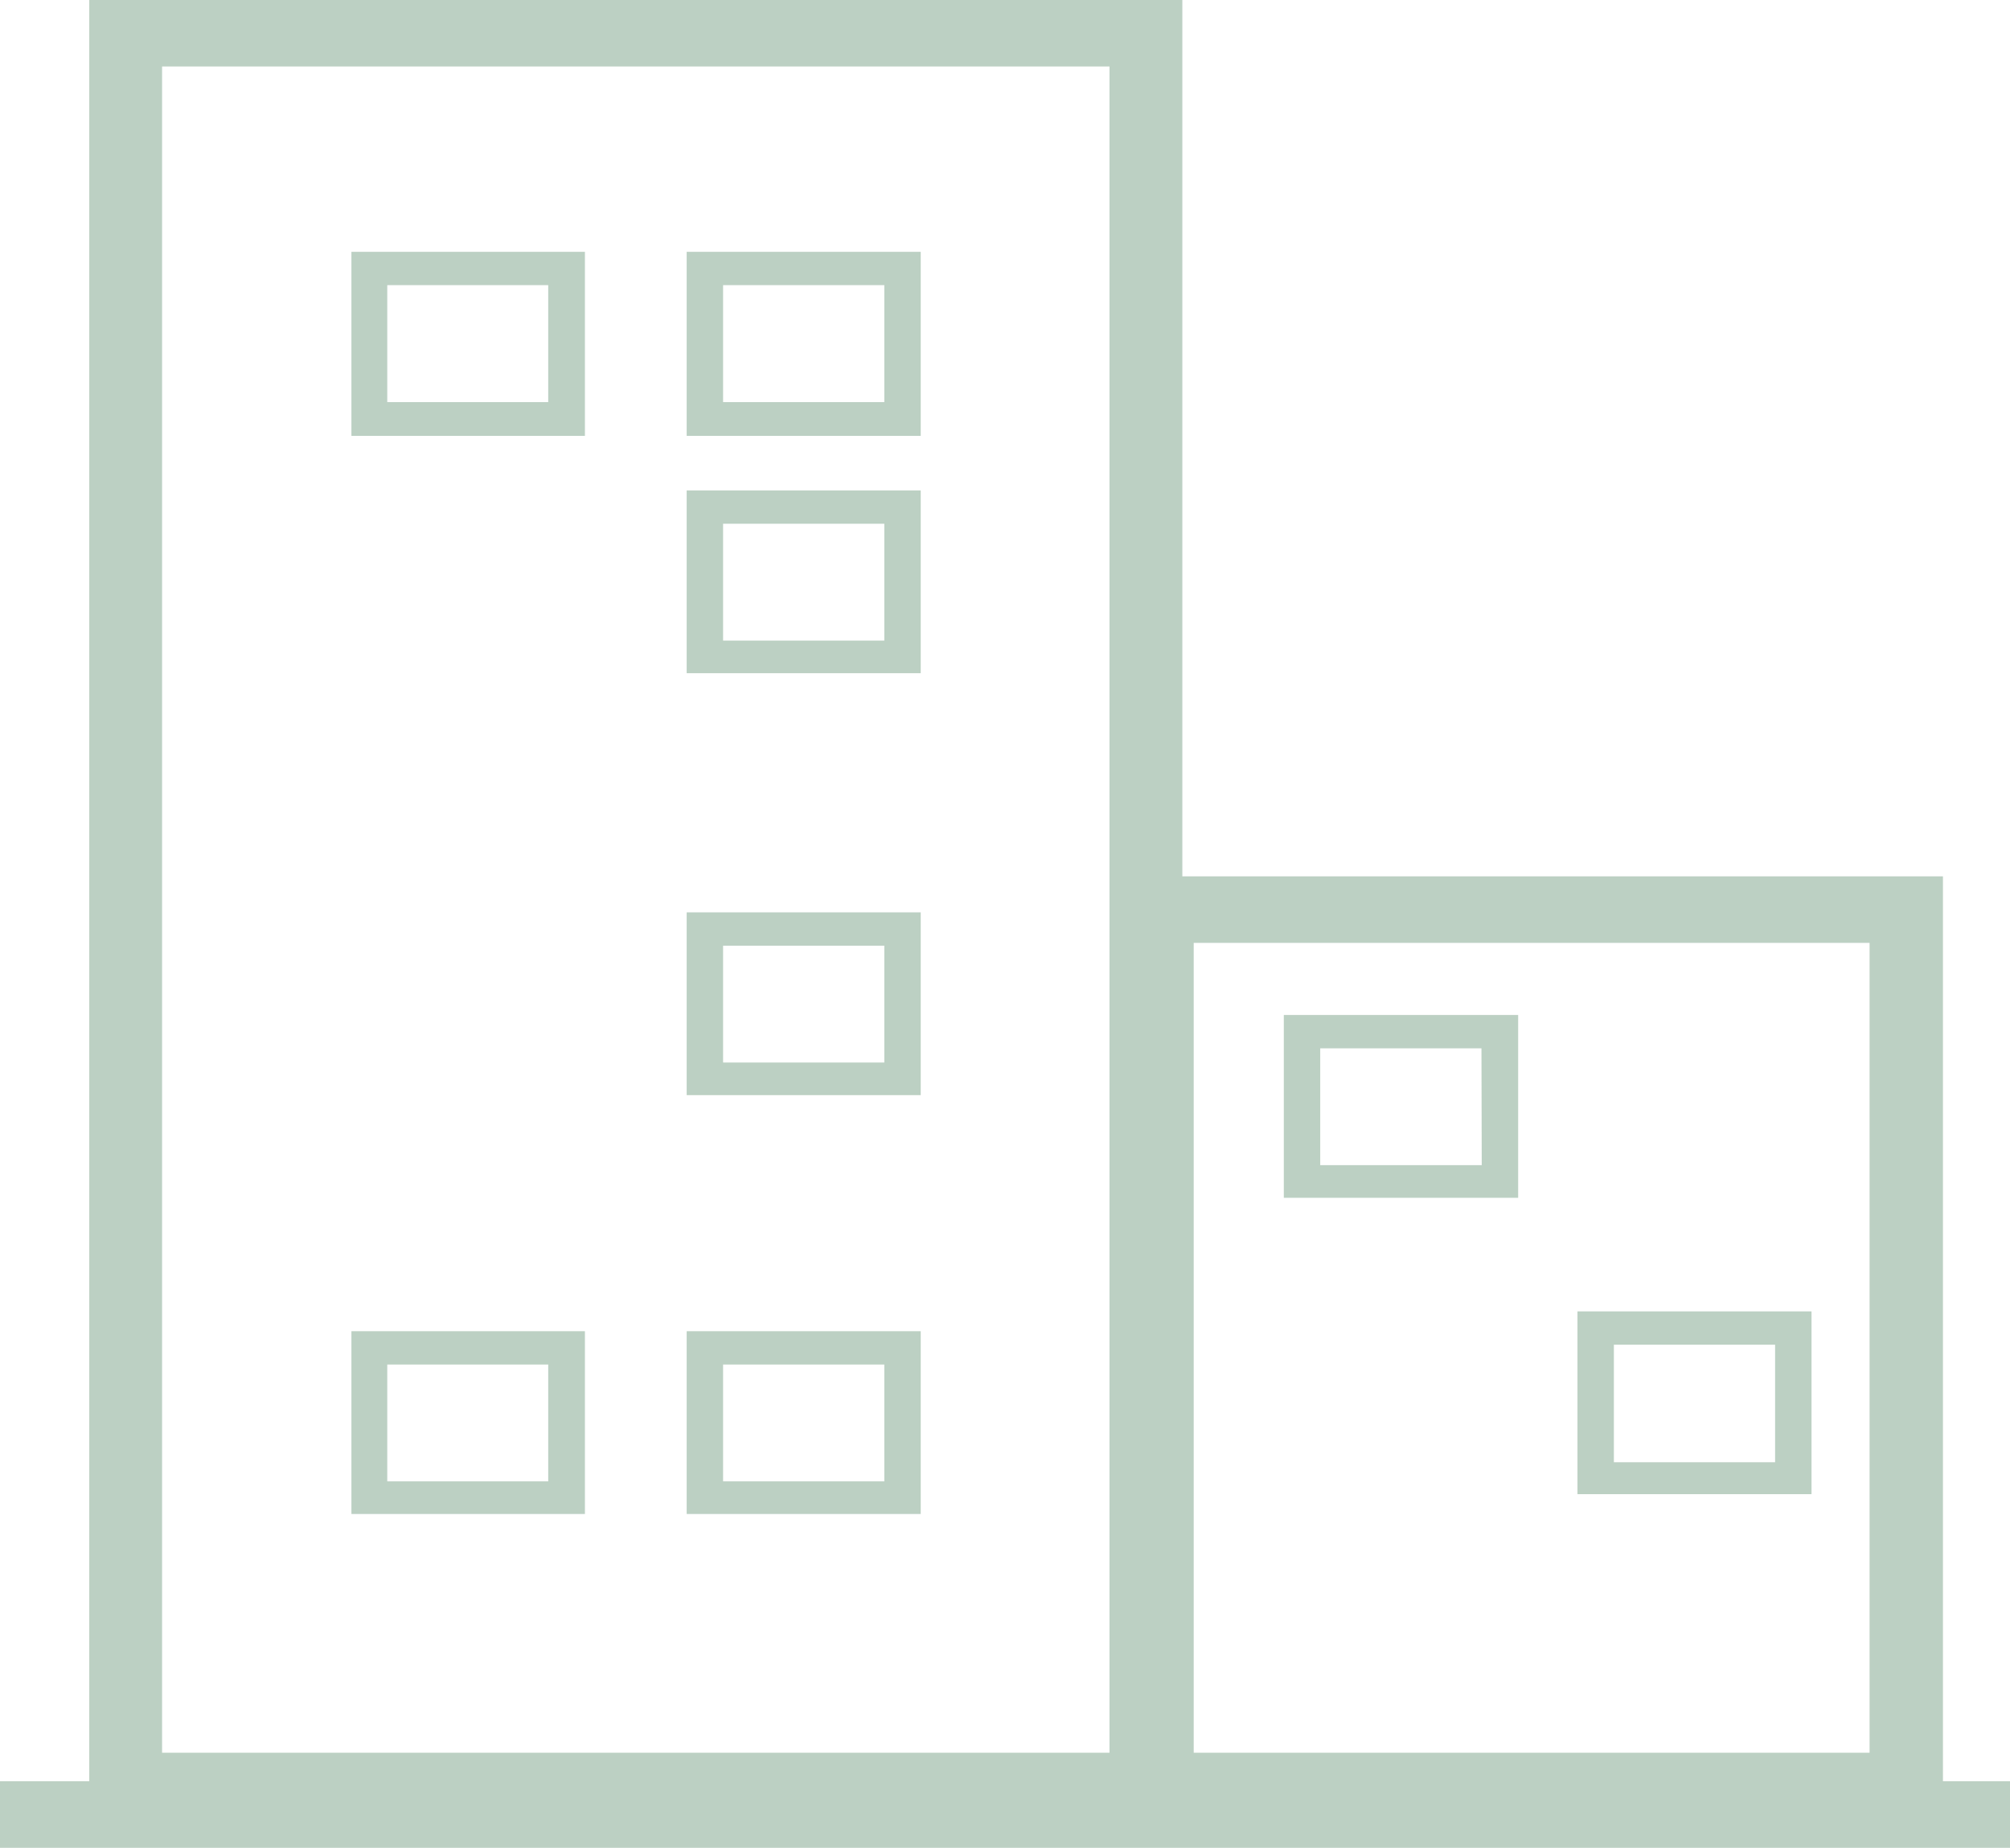 <svg xmlns="http://www.w3.org/2000/svg" viewBox="0 0 142.99 131.43"><defs><style>.cls-1{opacity:0.35;}.cls-2{fill:#3f7853;}</style></defs><title>icon2</title><g id="Layer_2" data-name="Layer 2"><g id="Layer_1-2" data-name="Layer 1"><g id="_Group_" data-name="&lt;Group&gt;" class="cls-1"><path id="_Compound_Path_" data-name="&lt;Compound Path&gt;" class="cls-2" d="M41.61,17.91H25V31H41.61ZM39,28.6H27.55V20.28H39Z"/><path id="_Compound_Path_2" data-name="&lt;Compound Path&gt;" class="cls-2" d="M65.5,17.91H48.85V31H65.5ZM62.91,28.6H51.44V20.28H62.91Z"/><path id="_Compound_Path_3" data-name="&lt;Compound Path&gt;" class="cls-2" d="M65.5,34.88H48.85v13H65.5ZM62.91,45.56H51.44V37.25H62.91Z"/><path id="_Compound_Path_4" data-name="&lt;Compound Path&gt;" class="cls-2" d="M65.5,64.89H48.85v13H65.5ZM62.91,75.57H51.44V67.26H62.91Z"/><path id="_Compound_Path_5" data-name="&lt;Compound Path&gt;" class="cls-2" d="M65.5,94.68H48.85v13H65.5Zm-2.59,10.68H51.44V97.05H62.91Z"/><path id="_Compound_Path_6" data-name="&lt;Compound Path&gt;" class="cls-2" d="M41.61,94.68H25v13H41.61ZM39,105.36H27.55V97.05H39Z"/><path id="_Compound_Path_7" data-name="&lt;Compound Path&gt;" class="cls-2" d="M108,72.19H91.33v13H108Zm-2.59,10.68H93.92V74.56h11.47Z"/><path id="_Compound_Path_8" data-name="&lt;Compound Path&gt;" class="cls-2" d="M128.87,93.27H112.22v13h16.65ZM126.28,104H114.81V95.64h11.47Z"/><path class="cls-2" d="M0,131.43H143v-4.74h-4.78V62.33H84.11V0H6.35V126.69H0ZM84.92,67.06H133v57.6H84.92ZM11.53,4.73h67.4V124.66H11.53Z"/></g></g></g></svg>